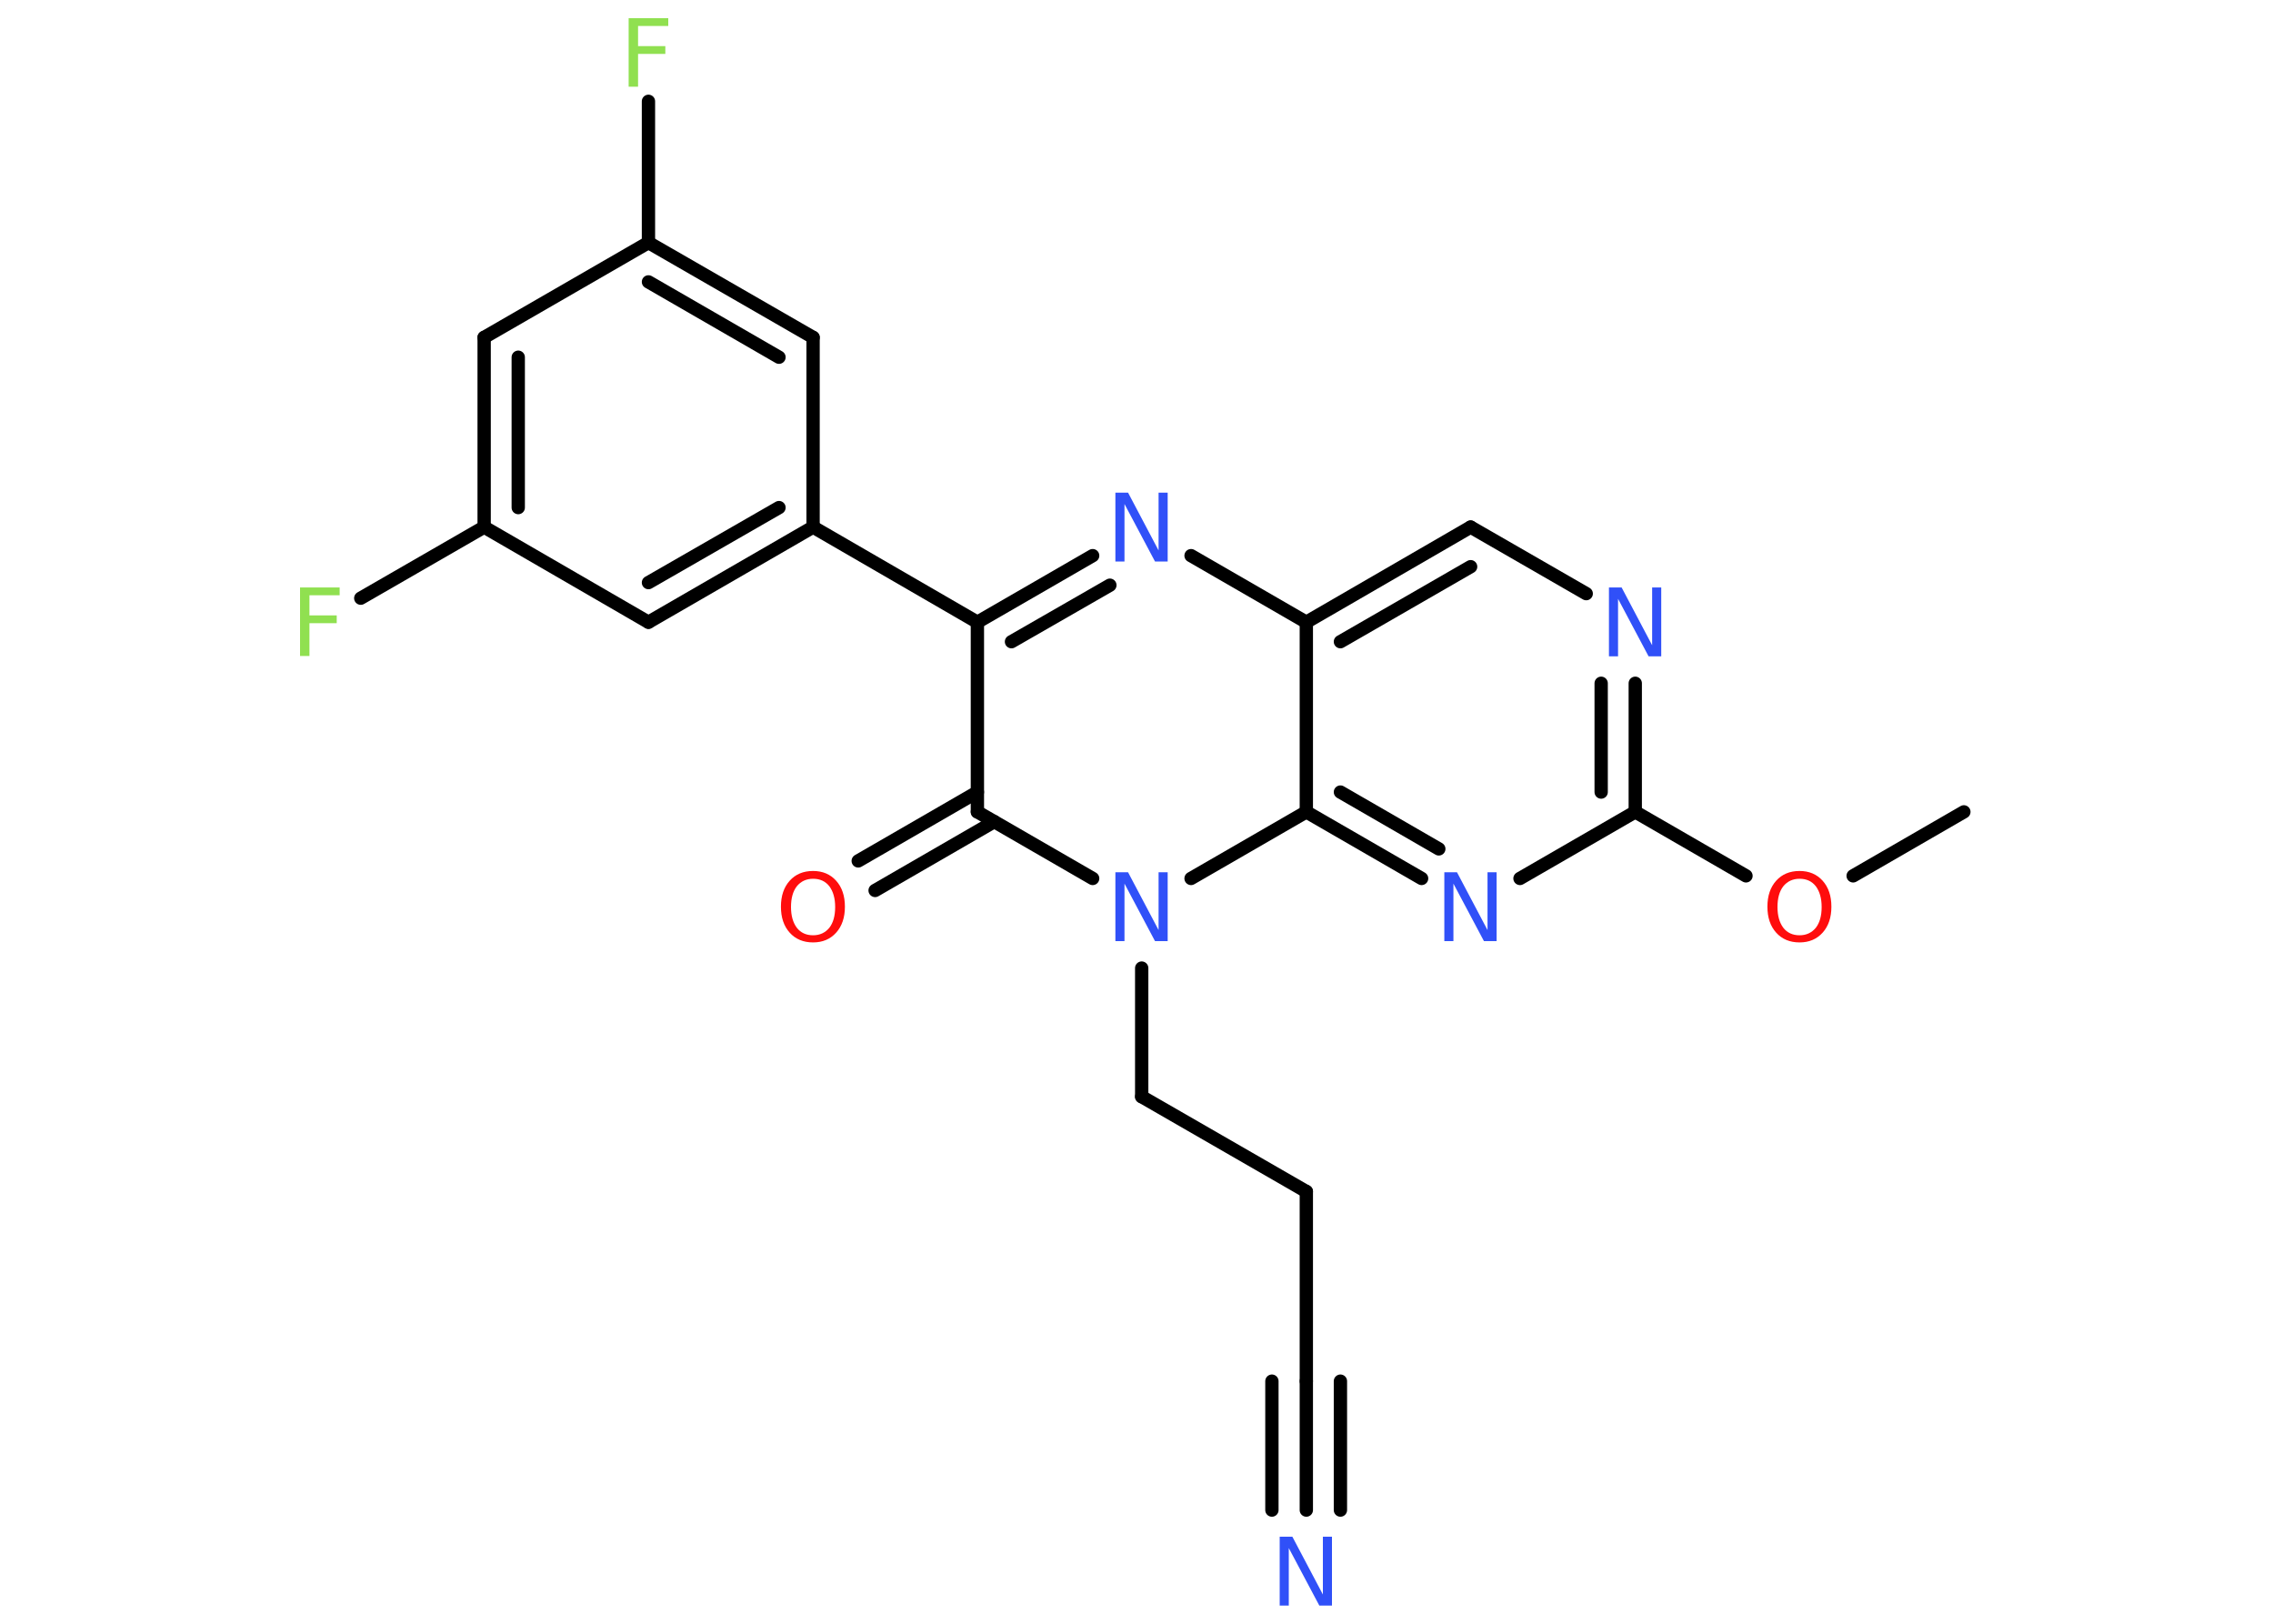 <?xml version='1.0' encoding='UTF-8'?>
<!DOCTYPE svg PUBLIC "-//W3C//DTD SVG 1.1//EN" "http://www.w3.org/Graphics/SVG/1.1/DTD/svg11.dtd">
<svg version='1.2' xmlns='http://www.w3.org/2000/svg' xmlns:xlink='http://www.w3.org/1999/xlink' width='70.0mm' height='50.0mm' viewBox='0 0 70.0 50.0'>
  <desc>Generated by the Chemistry Development Kit (http://github.com/cdk)</desc>
  <g stroke-linecap='round' stroke-linejoin='round' stroke='#000000' stroke-width='.41' fill='#3050F8'>
    <rect x='.0' y='.0' width='70.0' height='50.0' fill='#FFFFFF' stroke='none'/>
    <g id='mol1' class='mol'>
      <line id='mol1bnd1' class='bond' x1='60.48' y1='25.0' x2='57.07' y2='26.97'/>
      <line id='mol1bnd2' class='bond' x1='53.77' y1='26.97' x2='50.36' y2='25.0'/>
      <g id='mol1bnd3' class='bond'>
        <line x1='50.36' y1='25.0' x2='50.36' y2='21.04'/>
        <line x1='49.31' y1='24.39' x2='49.31' y2='21.04'/>
      </g>
      <line id='mol1bnd4' class='bond' x1='48.85' y1='18.28' x2='45.29' y2='16.23'/>
      <g id='mol1bnd5' class='bond'>
        <line x1='45.29' y1='16.23' x2='40.23' y2='19.16'/>
        <line x1='45.29' y1='17.45' x2='41.28' y2='19.76'/>
      </g>
      <line id='mol1bnd6' class='bond' x1='40.23' y1='19.16' x2='36.68' y2='17.11'/>
      <g id='mol1bnd7' class='bond'>
        <line x1='33.65' y1='17.11' x2='30.1' y2='19.16'/>
        <line x1='34.18' y1='18.02' x2='31.15' y2='19.76'/>
      </g>
      <line id='mol1bnd8' class='bond' x1='30.1' y1='19.16' x2='25.04' y2='16.23'/>
      <g id='mol1bnd9' class='bond'>
        <line x1='19.97' y1='19.16' x2='25.04' y2='16.23'/>
        <line x1='19.97' y1='17.94' x2='23.99' y2='15.63'/>
      </g>
      <line id='mol1bnd10' class='bond' x1='19.97' y1='19.16' x2='14.91' y2='16.23'/>
      <line id='mol1bnd11' class='bond' x1='14.91' y1='16.23' x2='11.11' y2='18.42'/>
      <g id='mol1bnd12' class='bond'>
        <line x1='14.91' y1='10.39' x2='14.91' y2='16.23'/>
        <line x1='15.96' y1='11.0' x2='15.96' y2='15.63'/>
      </g>
      <line id='mol1bnd13' class='bond' x1='14.91' y1='10.39' x2='19.97' y2='7.47'/>
      <line id='mol1bnd14' class='bond' x1='19.97' y1='7.47' x2='19.97' y2='3.12'/>
      <g id='mol1bnd15' class='bond'>
        <line x1='25.04' y1='10.39' x2='19.97' y2='7.47'/>
        <line x1='23.99' y1='11.0' x2='19.97' y2='8.68'/>
      </g>
      <line id='mol1bnd16' class='bond' x1='25.04' y1='16.23' x2='25.04' y2='10.39'/>
      <line id='mol1bnd17' class='bond' x1='30.1' y1='19.16' x2='30.1' y2='25.0'/>
      <g id='mol1bnd18' class='bond'>
        <line x1='30.62' y1='25.3' x2='26.95' y2='27.42'/>
        <line x1='30.1' y1='24.39' x2='26.43' y2='26.51'/>
      </g>
      <line id='mol1bnd19' class='bond' x1='30.1' y1='25.0' x2='33.65' y2='27.05'/>
      <line id='mol1bnd20' class='bond' x1='35.16' y1='29.81' x2='35.16' y2='33.77'/>
      <line id='mol1bnd21' class='bond' x1='35.16' y1='33.77' x2='40.23' y2='36.69'/>
      <line id='mol1bnd22' class='bond' x1='40.23' y1='36.69' x2='40.23' y2='42.53'/>
      <g id='mol1bnd23' class='bond'>
        <line x1='40.23' y1='42.53' x2='40.23' y2='46.5'/>
        <line x1='41.28' y1='42.53' x2='41.28' y2='46.5'/>
        <line x1='39.17' y1='42.53' x2='39.17' y2='46.5'/>
      </g>
      <line id='mol1bnd24' class='bond' x1='36.68' y1='27.05' x2='40.23' y2='25.0'/>
      <line id='mol1bnd25' class='bond' x1='40.23' y1='19.16' x2='40.23' y2='25.0'/>
      <g id='mol1bnd26' class='bond'>
        <line x1='40.23' y1='25.0' x2='43.78' y2='27.05'/>
        <line x1='41.28' y1='24.39' x2='44.31' y2='26.14'/>
      </g>
      <line id='mol1bnd27' class='bond' x1='50.36' y1='25.0' x2='46.81' y2='27.05'/>
      <path id='mol1atm2' class='atom' d='M55.42 27.06q-.31 .0 -.5 .23q-.18 .23 -.18 .64q.0 .4 .18 .64q.18 .23 .5 .23q.31 .0 .5 -.23q.18 -.23 .18 -.64q.0 -.4 -.18 -.64q-.18 -.23 -.5 -.23zM55.42 26.82q.44 .0 .71 .3q.27 .3 .27 .8q.0 .5 -.27 .8q-.27 .3 -.71 .3q-.45 .0 -.72 -.3q-.27 -.3 -.27 -.8q.0 -.5 .27 -.8q.27 -.3 .72 -.3z' stroke='none' fill='#FF0D0D'/>
      <path id='mol1atm4' class='atom' d='M49.56 18.09h.38l.94 1.78v-1.78h.28v2.12h-.39l-.94 -1.77v1.77h-.28v-2.12z' stroke='none'/>
      <path id='mol1atm7' class='atom' d='M34.36 15.17h.38l.94 1.78v-1.78h.28v2.12h-.39l-.94 -1.77v1.77h-.28v-2.12z' stroke='none'/>
      <path id='mol1atm12' class='atom' d='M9.24 18.09h1.22v.24h-.93v.62h.84v.24h-.84v1.01h-.29v-2.12z' stroke='none' fill='#90E050'/>
      <path id='mol1atm15' class='atom' d='M19.36 .56h1.22v.24h-.93v.62h.84v.24h-.84v1.01h-.29v-2.12z' stroke='none' fill='#90E050'/>
      <path id='mol1atm18' class='atom' d='M25.04 27.06q-.31 .0 -.5 .23q-.18 .23 -.18 .64q.0 .4 .18 .64q.18 .23 .5 .23q.31 .0 .5 -.23q.18 -.23 .18 -.64q.0 -.4 -.18 -.64q-.18 -.23 -.5 -.23zM25.04 26.82q.44 .0 .71 .3q.27 .3 .27 .8q.0 .5 -.27 .8q-.27 .3 -.71 .3q-.45 .0 -.72 -.3q-.27 -.3 -.27 -.8q.0 -.5 .27 -.8q.27 -.3 .72 -.3z' stroke='none' fill='#FF0D0D'/>
      <path id='mol1atm19' class='atom' d='M34.36 26.86h.38l.94 1.78v-1.78h.28v2.12h-.39l-.94 -1.77v1.77h-.28v-2.12z' stroke='none'/>
      <path id='mol1atm23' class='atom' d='M39.42 47.32h.38l.94 1.78v-1.78h.28v2.12h-.39l-.94 -1.77v1.77h-.28v-2.12z' stroke='none'/>
      <path id='mol1atm25' class='atom' d='M44.49 26.86h.38l.94 1.78v-1.78h.28v2.12h-.39l-.94 -1.77v1.77h-.28v-2.12z' stroke='none'/>
    </g>
  </g>
</svg>
